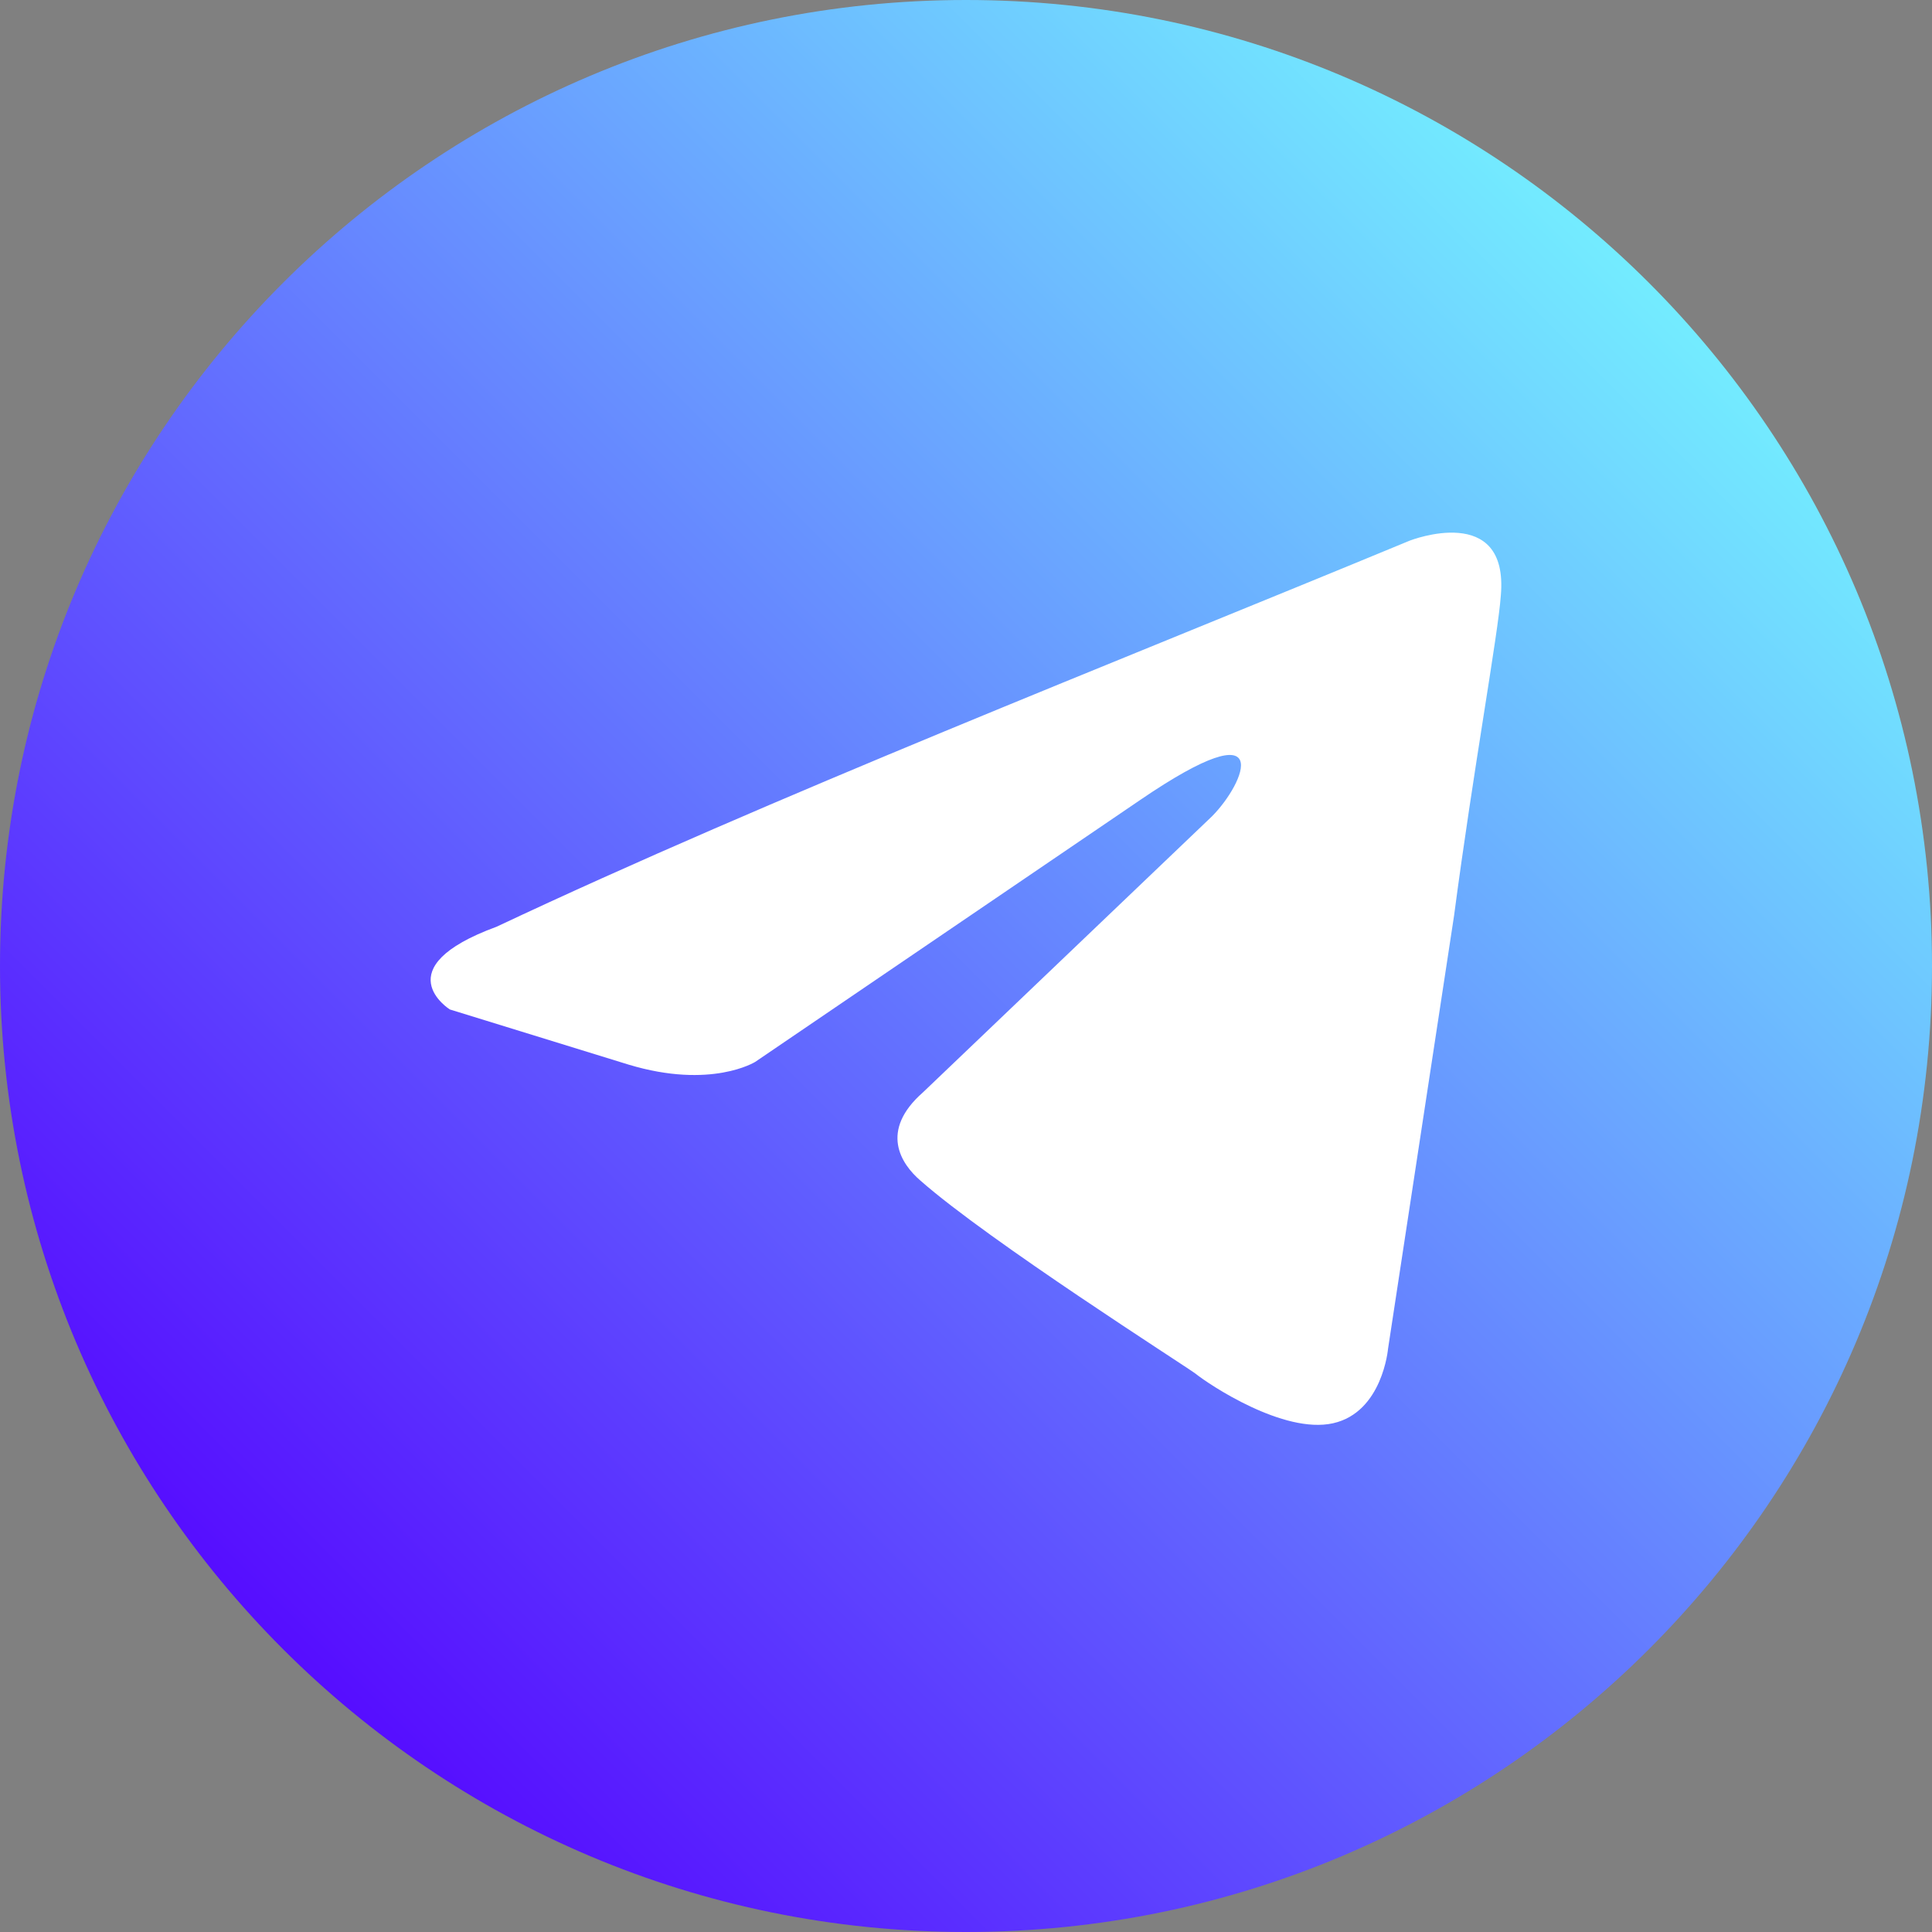 <svg width="300" height="300" viewBox="0 0 300 300" fill="none" xmlns="http://www.w3.org/2000/svg">
<rect x="0" y="0" width="300" height="300" fill="#808080" stroke="none"/>
<g clip-path="url(#clip0_1002_637)">
<path d="M150 300C232.843 300 300 232.843 300 150C300 67.157 232.843 0 150 0C67.157 0 0 67.157 0 150C0 232.843 67.157 300 150 300Z" fill="url(#paint0_linear_1002_637)"/>
<path d="M218.954 83.932C218.954 83.932 234.333 77.935 233.046 92.498C232.623 98.494 228.779 119.485 225.786 142.186L215.534 209.439C215.534 209.439 214.679 219.291 206.988 221.005C199.301 222.715 187.767 215.008 185.629 213.294C183.919 212.008 153.59 192.73 142.911 183.31C139.918 180.737 136.498 175.599 143.338 169.602L188.19 126.765C193.316 121.627 198.442 109.633 177.083 124.196L117.273 164.888C117.273 164.888 110.437 169.174 97.624 165.319L69.852 156.749C69.852 156.749 59.6 150.325 77.115 143.9C119.838 123.768 172.385 103.209 218.946 83.932H218.954Z" fill="white"/>
</g>
<defs>
<linearGradient id="paint0_linear_1002_637" x1="43.934" y1="256.065" x2="256.066" y2="43.934" gradientUnits="userSpaceOnUse">
<stop stop-color="#560DFF"/>
<stop offset="1" stop-color="#73ECFF"/>
</linearGradient>
<clipPath id="clip0_1002_637">
<rect width="300" height="300" fill="white"/>
</clipPath>
</defs>
</svg>
